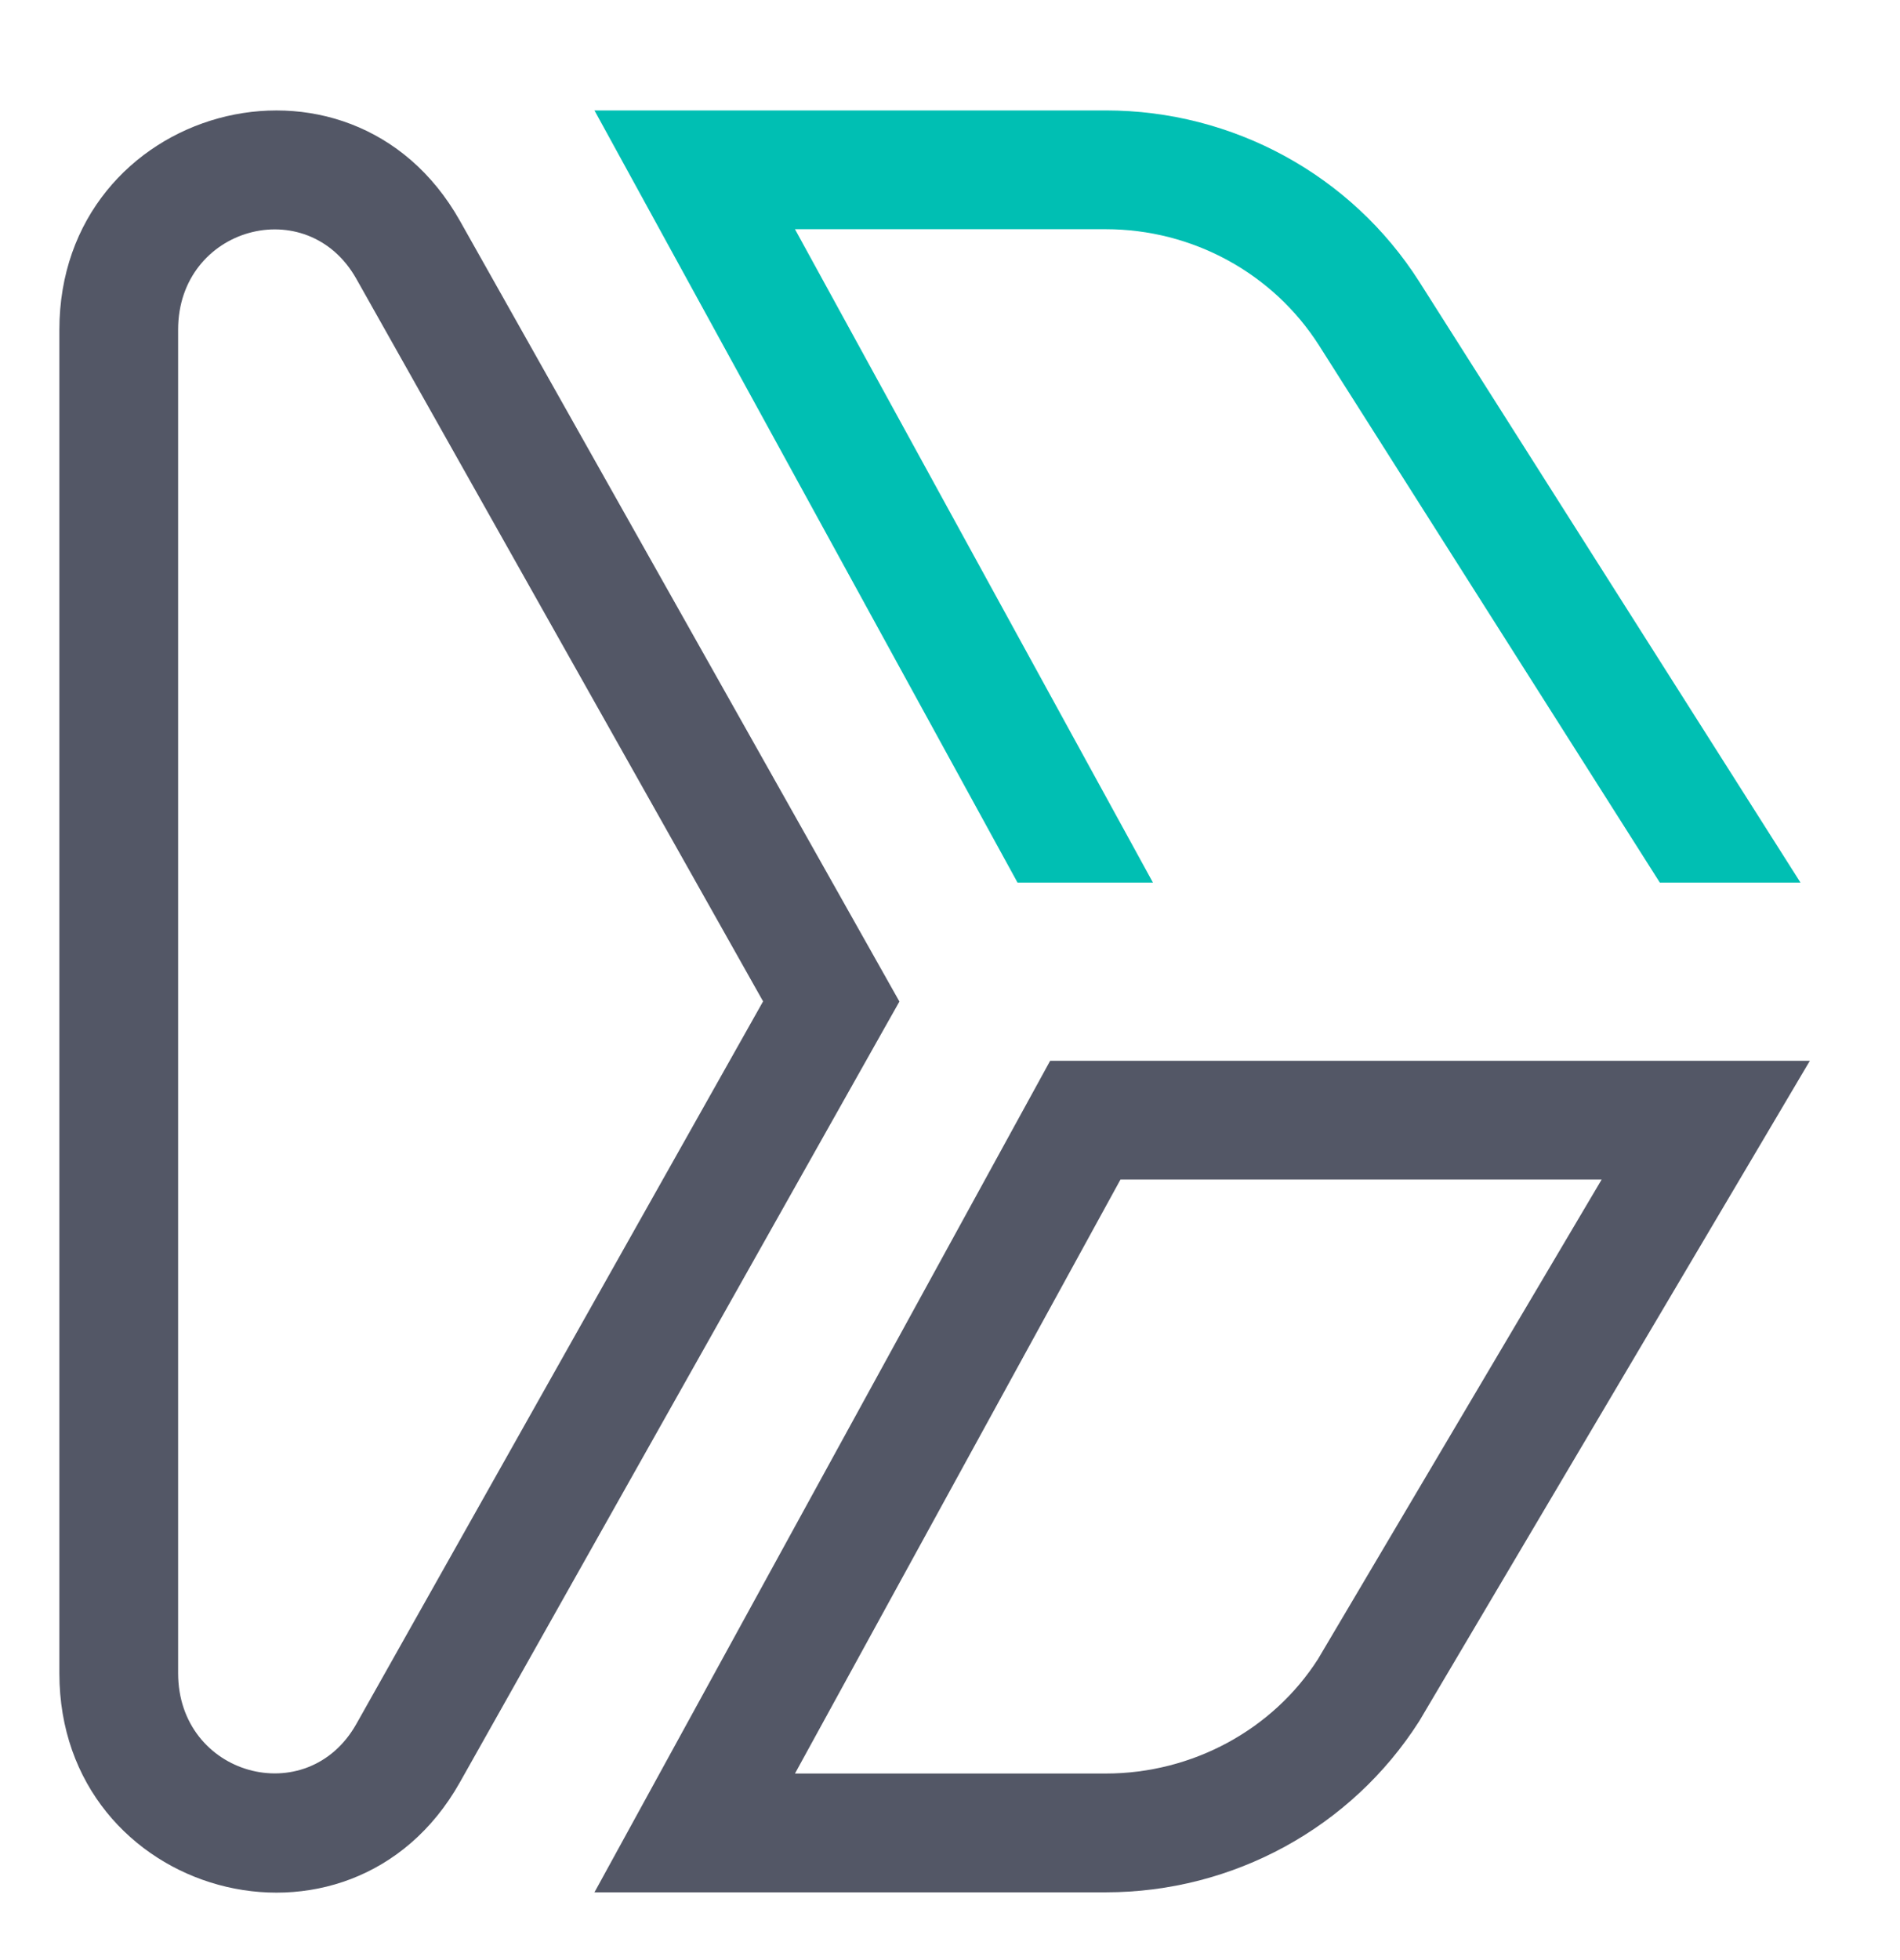 <svg width="32" height="33" viewBox="0 0 32 33" fill="none" xmlns="http://www.w3.org/2000/svg">
<path fill-rule="evenodd" clip-rule="evenodd" d="M7.745 3.716L15.148 16.862L14.871 17.353L7.745 30.008C5.896 33.289 1 31.937 1 28.172V5.552C1 1.787 5.896 0.435 7.745 3.716ZM3 28.169C3 29.896 5.173 30.496 6.002 29.024L12.852 16.859L6.002 4.695C5.173 3.223 3 3.823 3 5.55V28.169Z" fill="#535766"/>
<path fill-rule="evenodd" clip-rule="evenodd" d="M10.012 31.859L17.687 17.859H30.482L29.589 19.369L23.903 28.977C22.759 30.772 20.766 31.859 18.624 31.859H10.012ZM22.199 27.93L26.975 19.859H18.871L13.389 29.859H18.624C20.084 29.859 21.44 29.119 22.199 27.93Z" fill="#535766"/>
<path fill-rule="evenodd" clip-rule="evenodd" d="M17.137 14.859L10.012 1.859H18.623C20.766 1.859 22.759 2.946 23.903 4.742L30.324 14.859H27.955L22.215 5.815C21.44 4.599 20.084 3.859 18.623 3.859H13.389L19.418 14.859H17.137Z" fill="#00BFB3"/>
</svg>
